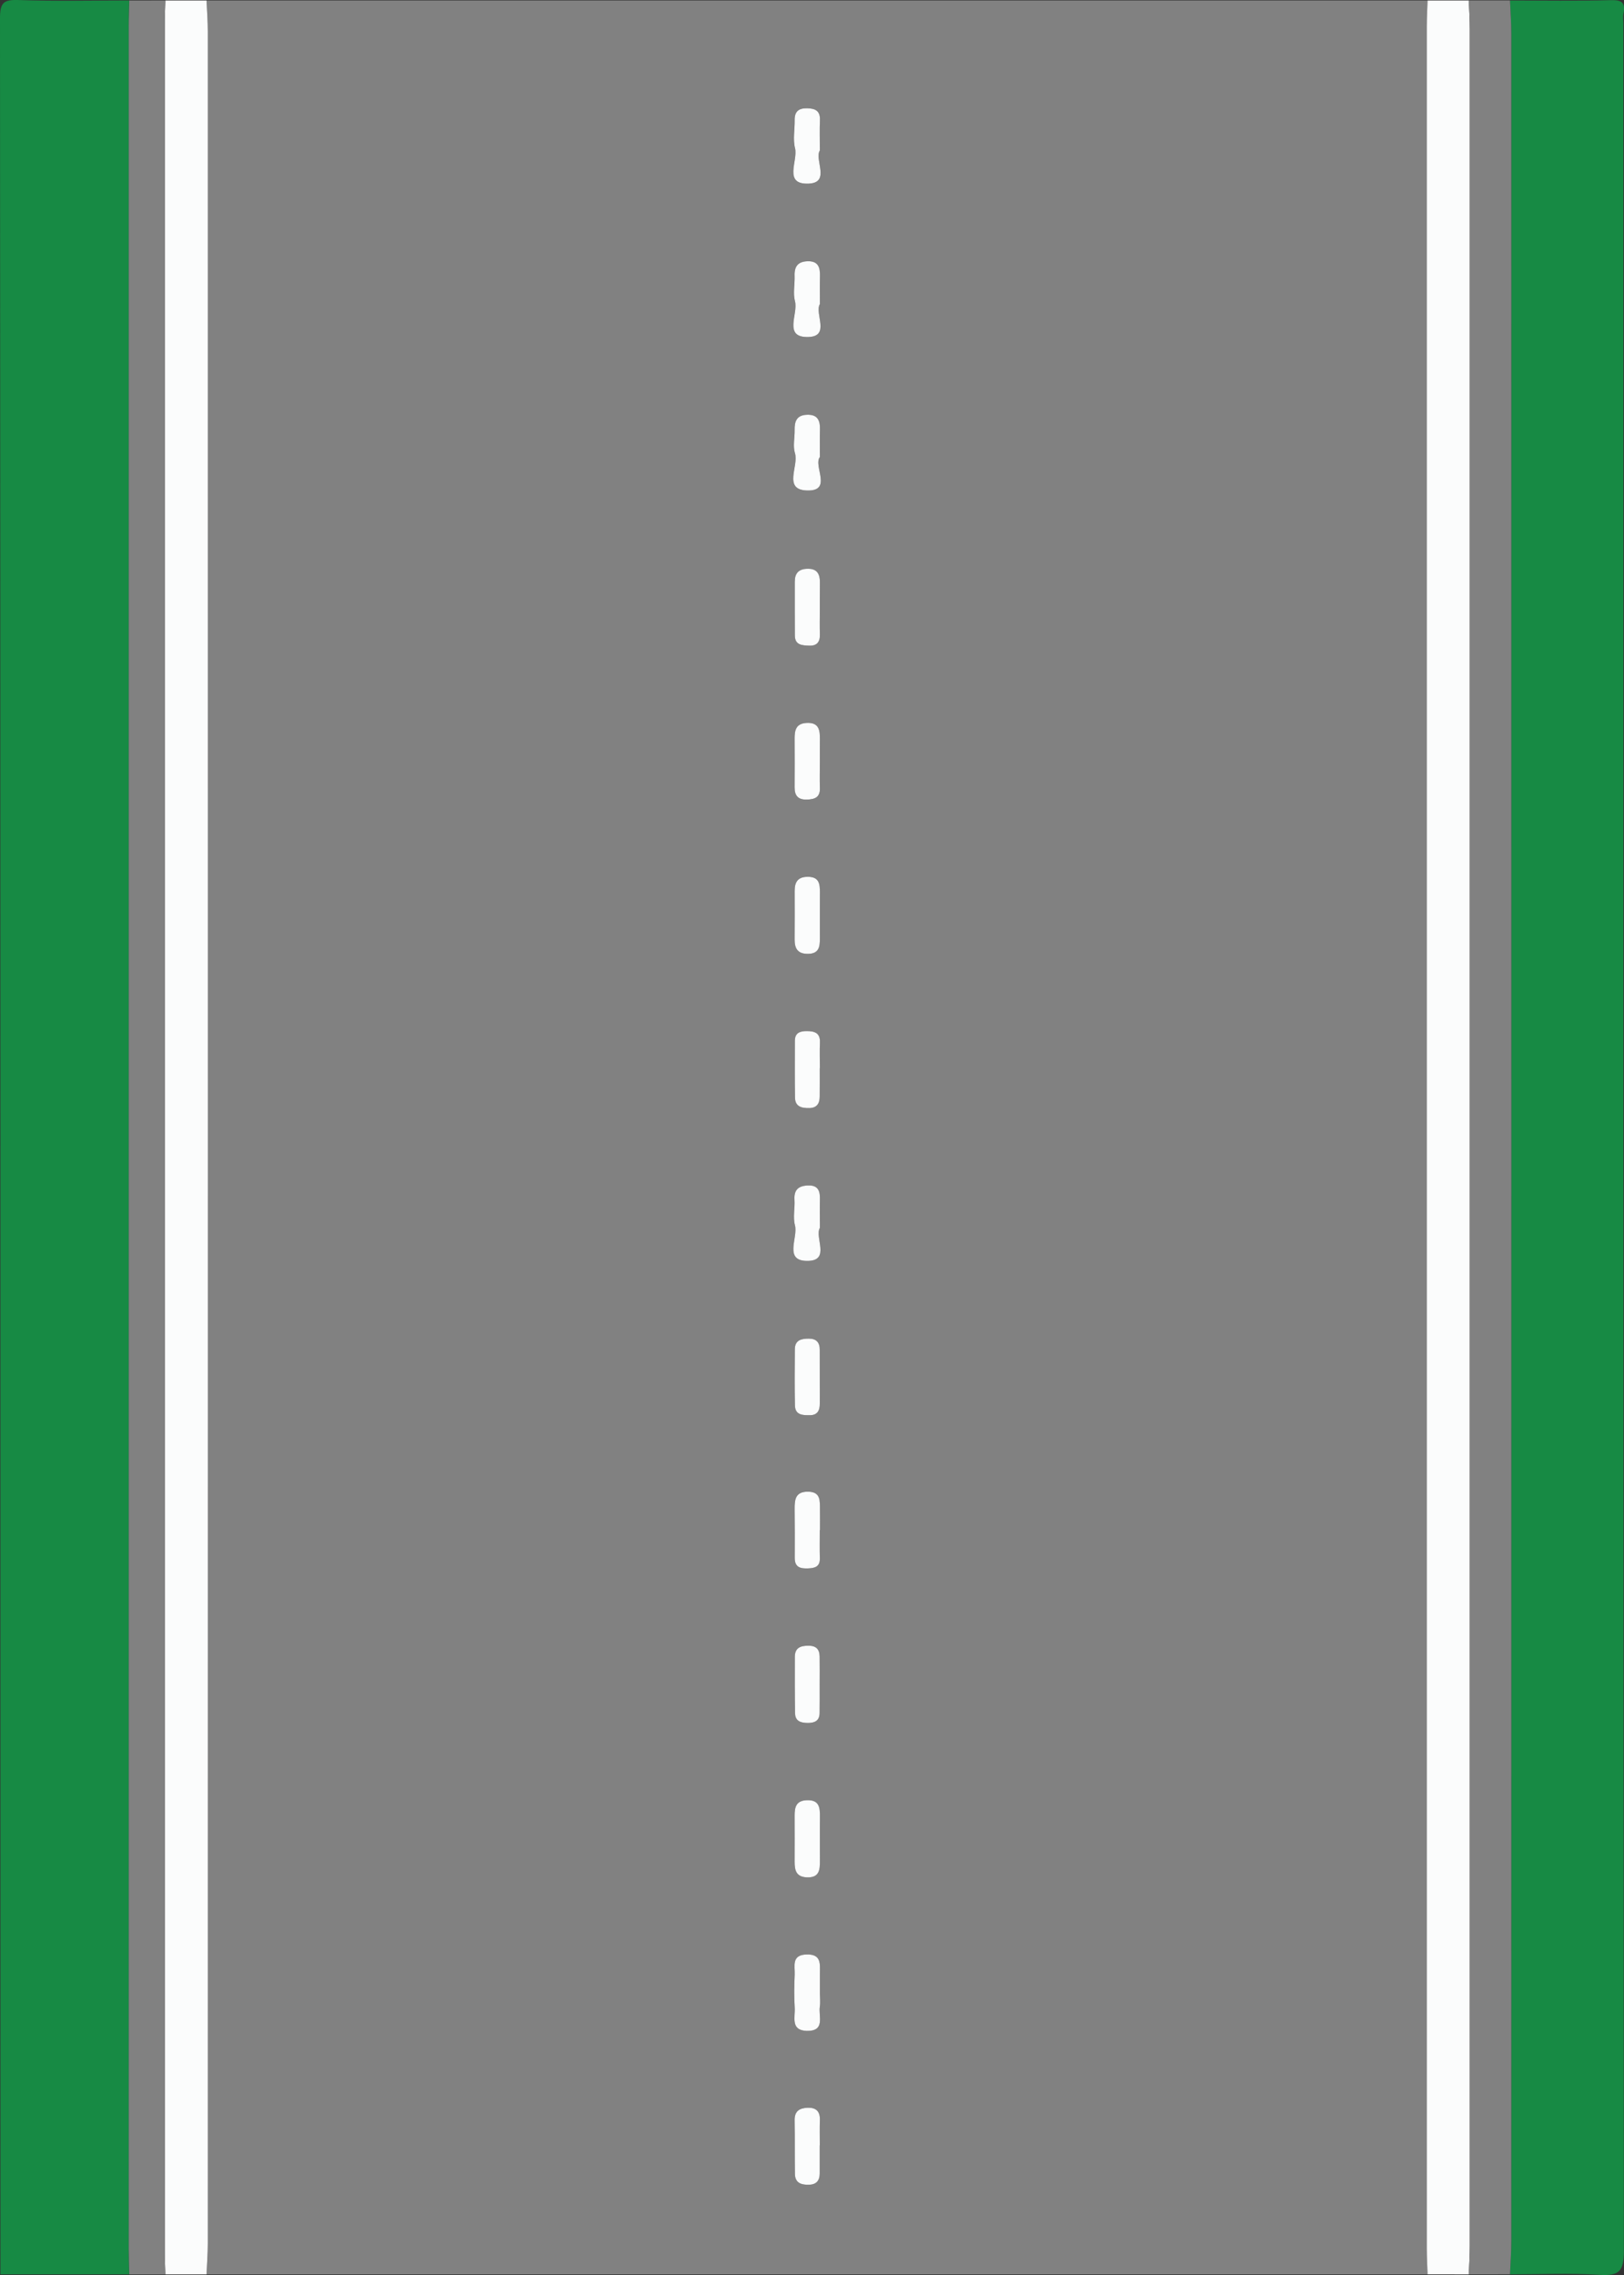 <?xml version="1.0" encoding="utf-8"?>
<!-- Generator: Adobe Illustrator 26.1.0, SVG Export Plug-In . SVG Version: 6.00 Build 0)  -->
<svg version="1.1" id="Layer_1" xmlns="http://www.w3.org/2000/svg" xmlns:xlink="http://www.w3.org/1999/xlink" x="0px" y="0px"
	 viewBox="0 0 500 700" style="enable-background:new 0 0 500 700;" xml:space="preserve">
<rect x="0" y="0" width="500" height="700" fill="#333333" stroke="none"/>
<style type="text/css">
	.st0{fill:#818181;}
	.st1{fill:#178A44;}
	.st2{fill:#FBFCFC;}
</style>
<g>
	<g>
		<path class="st0" d="M63.59,0.15c125.31,0,250.62,0,375.93,0c-0.08,2.64-0.24,5.27-0.24,7.91c-0.01,227.94-0.01,455.89,0,683.83
			c0,2.64,0.16,5.27,0.24,7.91c-125.31,0-250.62,0-375.93,0c0.14-3.16,0.39-6.32,0.39-9.48c0.02-226.9,0.02-453.8,0-680.7
			C63.98,6.47,63.72,3.31,63.59,0.15z M252.43,93.55c0-3.28-0.05-5.9,0.01-8.53c0.06-2.65-0.43-4.71-3.76-4.63
			c-3,0.07-4.16,1.58-4.05,4.48c0.1,2.62-0.54,5.4,0.12,7.84c1.05,3.86-3.74,11.23,4.16,10.98
			C255.72,103.46,250.71,96.44,252.43,93.55z M252.42,140.61c0-3.29-0.05-5.92,0.01-8.55c0.07-2.79-0.8-4.56-3.99-4.44
			c-3.2,0.12-3.85,2.08-3.8,4.76c0.05,2.36-0.56,4.9,0.1,7.06c1.22,3.94-3.77,11.22,3.65,11.48
			C256.49,151.21,250.3,143.45,252.42,140.61z M252.42,187.4c0-2.63-0.04-5.26,0.01-7.89c0.05-2.74-0.72-4.61-3.95-4.49
			c-2.62,0.1-3.79,1.42-3.78,3.96c0.01,5.52-0.02,11.04,0.02,16.57c0.02,3.03,2.33,3.04,4.44,3.13c2.29,0.09,3.32-1.08,3.26-3.38
			C252.35,192.66,252.4,190.03,252.42,187.4z M252.43,377.79c0-3.27-0.07-5.89,0.02-8.51c0.09-2.69-0.41-4.67-3.76-4.52
			c-2.89,0.14-4.27,1.37-4.07,4.4c0.17,2.61-0.52,5.39,0.14,7.83c1.05,3.86-3.72,11.24,4.17,10.97
			C255.66,387.73,250.75,380.7,252.43,377.79z M252.39,423.98c0-2.89-0.01-5.77,0-8.66c0.01-2.24-1.05-3.4-3.31-3.42
			c-2.27-0.01-4.32,0.38-4.35,3.26c-0.05,5.77-0.09,11.55,0.03,17.32c0.06,2.94,2.39,3,4.56,2.99c2.38-0.02,3.11-1.48,3.09-3.61
			C252.38,429.23,252.4,426.6,252.39,423.98z M252.37,660.11c0.01,0,0.02,0,0.03,0c0-2.63-0.06-5.26,0.02-7.88
			c0.08-2.73-1.32-3.8-3.86-3.69c-2.4,0.11-3.95,1.04-3.91,3.8c0.08,5.51,0.01,11.03,0.09,16.55c0.04,2.79,1.94,3.39,4.3,3.34
			c2.28-0.05,3.32-1.25,3.33-3.45C252.38,665.89,252.37,663,252.37,660.11z M252.41,46.28c0-3.57-0.09-6.46,0.02-9.34
			c0.11-2.84-1.44-3.55-3.9-3.61c-2.59-0.06-3.93,0.92-3.88,3.64c0.05,2.89-0.58,5.92,0.11,8.63c0.99,3.86-3.74,11.28,4.23,10.91
			C255.76,56.19,250.68,49.17,252.41,46.28z M252.43,234.63c0-2.36-0.02-4.72,0.01-7.08c0.03-2.84-0.23-5.3-4.11-5.09
			c-3.3,0.18-3.68,2.29-3.67,4.86c0.02,4.98,0.04,9.97,0,14.95c-0.02,2.61,1.11,3.85,3.78,3.77c2.38-0.07,4.09-0.66,4-3.53
			C252.34,239.88,252.41,237.25,252.43,234.63z M252.38,328.67c0.01,0,0.02,0,0.03,0c0-2.64-0.09-5.28,0.02-7.92
			c0.12-2.97-1.67-3.48-4.04-3.49c-2.08-0.01-3.68,0.52-3.68,3.01c0,5.81-0.05,11.61,0.04,17.42c0.05,2.84,2.05,3.28,4.4,3.25
			c2.41-0.04,3.19-1.45,3.21-3.56C252.4,334.48,252.38,331.57,252.38,328.67z M252.39,470.8c0.01,0,0.03,0,0.04,0
			c0-2.11,0.03-4.22-0.01-6.33c-0.05-2.62,0.35-5.49-3.74-5.5c-3.84-0.01-4.07,2.49-4.05,5.31c0.03,5.01,0.07,10.02,0.03,15.02
			c-0.02,3,1.82,3.36,4.17,3.27c2.05-0.08,3.62-0.54,3.56-3.08C252.34,476.6,252.39,473.7,252.39,470.8z M252.44,613.49
			c0-2.1,0-4.2,0-6.29c0-2.89,0.5-5.95-4.08-5.84c-4.78,0.12-3.58,3.57-3.69,6.2c-0.15,3.4-0.2,6.83,0.01,10.22
			c0.18,2.83-1.36,6.97,3.71,7.09c5.82,0.14,3.55-4.52,4.02-7.46C252.61,616.14,252.44,614.8,252.44,613.49z M252.42,281.68
			c0-2.36,0-4.72,0-7.08c-0.01-2.48-0.13-4.77-3.59-4.82c-3.09-0.04-4.19,1.5-4.18,4.34c0.03,4.98,0.02,9.96-0.01,14.94
			c-0.02,2.79,0.95,4.43,4.09,4.42c3.41-0.02,3.69-2.19,3.68-4.73C252.41,286.4,252.42,284.04,252.42,281.68z M252.37,518.43
			c0-2.9,0.02-5.81-0.01-8.71c-0.02-2.22-1.06-3.34-3.4-3.35c-2.43-0.01-4.22,0.61-4.23,3.41c-0.02,5.81-0.04,11.62,0.07,17.42
			c0.04,2.4,1.78,2.92,3.84,2.94c2.09,0.02,3.67-0.58,3.71-3C252.39,524.23,252.35,521.33,252.37,518.43z M252.43,566.15
			c0-2.37-0.02-4.73,0-7.1c0.02-2.8-0.11-5.31-4.05-5.15c-3.32,0.13-3.74,2.19-3.74,4.77c0.01,4.73,0.01,9.46,0,14.19
			c-0.01,2.6,0.47,4.64,3.76,4.77c3.94,0.16,4.04-2.39,4.02-5.18C252.42,570.36,252.43,568.25,252.43,566.15z"/>
		<path class="st1" d="M39.79,699.8c-13.2,0-26.41,0-39.66,0C0.14,468.42,0.16,237.04,0,5.65c0-4.84,1.09-5.8,5.73-5.64
			c11.34,0.4,22.71,0.13,34.06,0.13c-0.06,2.64-0.16,5.28-0.16,7.92c-0.01,227.94-0.01,455.88,0,683.81
			C39.63,694.52,39.74,697.16,39.79,699.8z"/>
		<path class="st1" d="M464.9,0.15c10.31,0,20.63,0.19,30.93-0.1c3.42-0.1,4.68,0.66,4,4.08c-0.2,1.02-0.03,2.11-0.03,3.17
			c0,228.46-0.03,456.91,0.15,685.37c0,5.95-1.3,7.67-7.3,7.29c-9.22-0.58-18.5-0.15-27.75-0.15c0.14-3.42,0.41-6.85,0.41-10.27
			c0.02-226.37,0.02-452.74,0-679.11C465.31,7,465.04,3.57,464.9,0.15z"/>
		<path class="st2" d="M63.59,0.15c0.14,3.16,0.39,6.32,0.39,9.48c0.02,226.9,0.02,453.8,0,680.7c0,3.16-0.26,6.32-0.39,9.48
			c-4.23,0-8.46,0-12.69,0c-0.06-2.38-0.17-4.75-0.17-7.13c-0.01-228.47-0.01-456.93,0-685.4c0-2.38,0.11-4.75,0.17-7.13
			C55.13,0.15,59.36,0.15,63.59,0.15z"/>
		<path class="st2" d="M439.52,699.8c-0.08-2.64-0.24-5.27-0.24-7.91c-0.01-227.94-0.01-455.89,0-683.83c0-2.64,0.16-5.27,0.24-7.91
			c4.23,0,8.46,0,12.69,0c0.11,2.9,0.31,5.8,0.31,8.7c0.01,227.42,0.01,454.84,0,682.26c0,2.9-0.2,5.8-0.31,8.7
			C447.98,699.8,443.75,699.8,439.52,699.8z"/>
		<path class="st0" d="M452.21,699.8c0.11-2.9,0.31-5.8,0.31-8.7c0.01-227.42,0.01-454.84,0-682.26c0-2.9-0.2-5.8-0.31-8.7
			c4.23,0,8.46,0,12.69,0c0.14,3.42,0.41,6.85,0.41,10.27c0.02,226.37,0.02,452.74,0,679.11c0,3.42-0.27,6.85-0.41,10.27
			C460.67,699.8,456.44,699.8,452.21,699.8z"/>
		<path class="st0" d="M50.9,0.15c-0.06,2.38-0.17,4.75-0.17,7.13c-0.01,228.47-0.01,456.93,0,685.4c0,2.38,0.11,4.75,0.17,7.13
			c-3.7,0-7.4,0-11.1,0c-0.06-2.64-0.16-5.28-0.16-7.92c-0.01-227.94-0.01-455.88,0-683.81c0-2.64,0.11-5.28,0.16-7.92
			C43.49,0.15,47.19,0.15,50.9,0.15z"/>
		<path class="st2" d="M252.43,93.55c-1.72,2.89,3.29,9.92-3.51,10.14c-7.9,0.26-3.11-7.11-4.16-10.98
			c-0.66-2.44-0.02-5.22-0.12-7.84c-0.11-2.9,1.05-4.41,4.05-4.48c3.33-0.08,3.82,1.99,3.76,4.63
			C252.38,87.65,252.43,90.27,252.43,93.55z"/>
		<path class="st2" d="M252.42,140.61c-2.12,2.83,4.07,10.59-4.02,10.31c-7.42-0.26-2.42-7.54-3.65-11.48
			c-0.67-2.15-0.06-4.69-0.1-7.06c-0.06-2.68,0.59-4.65,3.8-4.76c3.19-0.12,4.06,1.65,3.99,4.44
			C252.37,134.69,252.42,137.32,252.42,140.61z"/>
		<path class="st2" d="M252.41,187.4c-0.01,2.63-0.06,5.26,0.01,7.89c0.06,2.3-0.97,3.47-3.26,3.38c-2.12-0.09-4.42-0.1-4.44-3.13
			c-0.04-5.52-0.01-11.04-0.02-16.57c0-2.54,1.16-3.86,3.78-3.96c3.24-0.12,4.01,1.75,3.95,4.49
			C252.38,182.14,252.42,184.77,252.41,187.4z"/>
		<path class="st2" d="M252.43,377.79c-1.68,2.92,3.23,9.94-3.51,10.17c-7.88,0.27-3.12-7.11-4.17-10.97
			c-0.66-2.44,0.03-5.22-0.14-7.83c-0.19-3.03,1.18-4.27,4.07-4.4c3.35-0.16,3.85,1.83,3.76,4.52
			C252.36,371.89,252.43,374.52,252.43,377.79z"/>
		<path class="st2" d="M252.39,423.98c0.01,2.62-0.01,5.25,0.01,7.87c0.02,2.13-0.7,3.6-3.09,3.61c-2.17,0.01-4.49-0.04-4.56-2.99
			c-0.12-5.77-0.08-11.54-0.03-17.32c0.03-2.87,2.07-3.27,4.35-3.26c2.26,0.01,3.33,1.17,3.31,3.42
			C252.37,418.21,252.39,421.09,252.39,423.98z"/>
		<path class="st2" d="M252.37,660.11c0,2.89,0.01,5.78,0,8.67c-0.01,2.2-1.05,3.4-3.33,3.45c-2.36,0.05-4.26-0.55-4.3-3.34
			c-0.08-5.51,0-11.03-0.09-16.55c-0.04-2.76,1.51-3.69,3.91-3.8c2.54-0.11,3.94,0.97,3.86,3.69c-0.08,2.62-0.02,5.25-0.02,7.88
			C252.4,660.11,252.38,660.11,252.37,660.11z"/>
		<path class="st2" d="M252.41,46.28c-1.73,2.89,3.35,9.91-3.41,10.22c-7.98,0.37-3.24-7.05-4.23-10.91
			c-0.69-2.71-0.06-5.74-0.11-8.63c-0.05-2.71,1.3-3.7,3.88-3.64c2.45,0.06,4.01,0.77,3.9,3.61
			C252.32,39.82,252.41,42.72,252.41,46.28z"/>
		<path class="st2" d="M252.42,234.63c-0.01,2.62-0.08,5.25,0.01,7.87c0.09,2.87-1.61,3.46-4,3.53c-2.67,0.08-3.8-1.16-3.78-3.77
			c0.04-4.98,0.02-9.97,0-14.95c-0.01-2.57,0.37-4.68,3.67-4.86c3.88-0.21,4.14,2.25,4.11,5.09
			C252.4,229.91,252.43,232.27,252.42,234.63z"/>
		<path class="st2" d="M252.38,328.67c0,2.9,0.02,5.81-0.01,8.71c-0.02,2.1-0.8,3.52-3.21,3.56c-2.35,0.04-4.36-0.41-4.4-3.25
			c-0.09-5.81-0.04-11.61-0.04-17.42c0-2.49,1.6-3.02,3.68-3.01c2.36,0.01,4.16,0.53,4.04,3.49c-0.11,2.64-0.02,5.28-0.02,7.92
			C252.4,328.67,252.39,328.67,252.38,328.67z"/>
		<path class="st2" d="M252.39,470.8c0,2.9-0.05,5.8,0.02,8.7c0.06,2.54-1.51,3-3.56,3.08c-2.36,0.1-4.2-0.27-4.17-3.27
			c0.04-5.01,0-10.01-0.03-15.02c-0.02-2.83,0.21-5.32,4.05-5.31c4.08,0.01,3.69,2.87,3.74,5.5c0.04,2.11,0.01,4.22,0.01,6.33
			C252.42,470.8,252.4,470.8,252.39,470.8z"/>
		<path class="st2" d="M252.44,613.49c0,1.31,0.17,2.65-0.03,3.93c-0.47,2.94,1.8,7.6-4.02,7.46c-5.07-0.12-3.53-4.26-3.71-7.09
			c-0.21-3.4-0.16-6.82-0.01-10.22c0.11-2.63-1.08-6.08,3.69-6.2c4.58-0.11,4.08,2.94,4.08,5.84
			C252.44,609.3,252.44,611.4,252.44,613.49z"/>
		<path class="st2" d="M252.42,281.68c0,2.36-0.01,4.72,0,7.08c0.01,2.54-0.26,4.71-3.68,4.73c-3.14,0.02-4.11-1.63-4.09-4.42
			c0.03-4.98,0.03-9.96,0.01-14.94c-0.02-2.84,1.08-4.39,4.18-4.34c3.46,0.05,3.58,2.33,3.59,4.82
			C252.43,276.96,252.42,279.32,252.42,281.68z"/>
		<path class="st2" d="M252.36,518.43c-0.01,2.9,0.03,5.81-0.02,8.71c-0.04,2.42-1.62,3.02-3.71,3c-2.05-0.02-3.79-0.54-3.84-2.94
			c-0.1-5.81-0.09-11.61-0.07-17.42c0.01-2.8,1.8-3.42,4.23-3.41c2.35,0.01,3.38,1.13,3.4,3.35
			C252.39,512.62,252.37,515.52,252.36,518.43z"/>
		<path class="st2" d="M252.43,566.15c0,2.1-0.01,4.21,0,6.31c0.02,2.78-0.08,5.34-4.02,5.18c-3.29-0.13-3.77-2.17-3.76-4.77
			c0.02-4.73,0.01-9.46,0-14.19c-0.01-2.58,0.41-4.64,3.74-4.77c3.93-0.16,4.07,2.35,4.05,5.15
			C252.41,561.42,252.43,563.79,252.43,566.15z"/>
	</g>
</g>
</svg>

